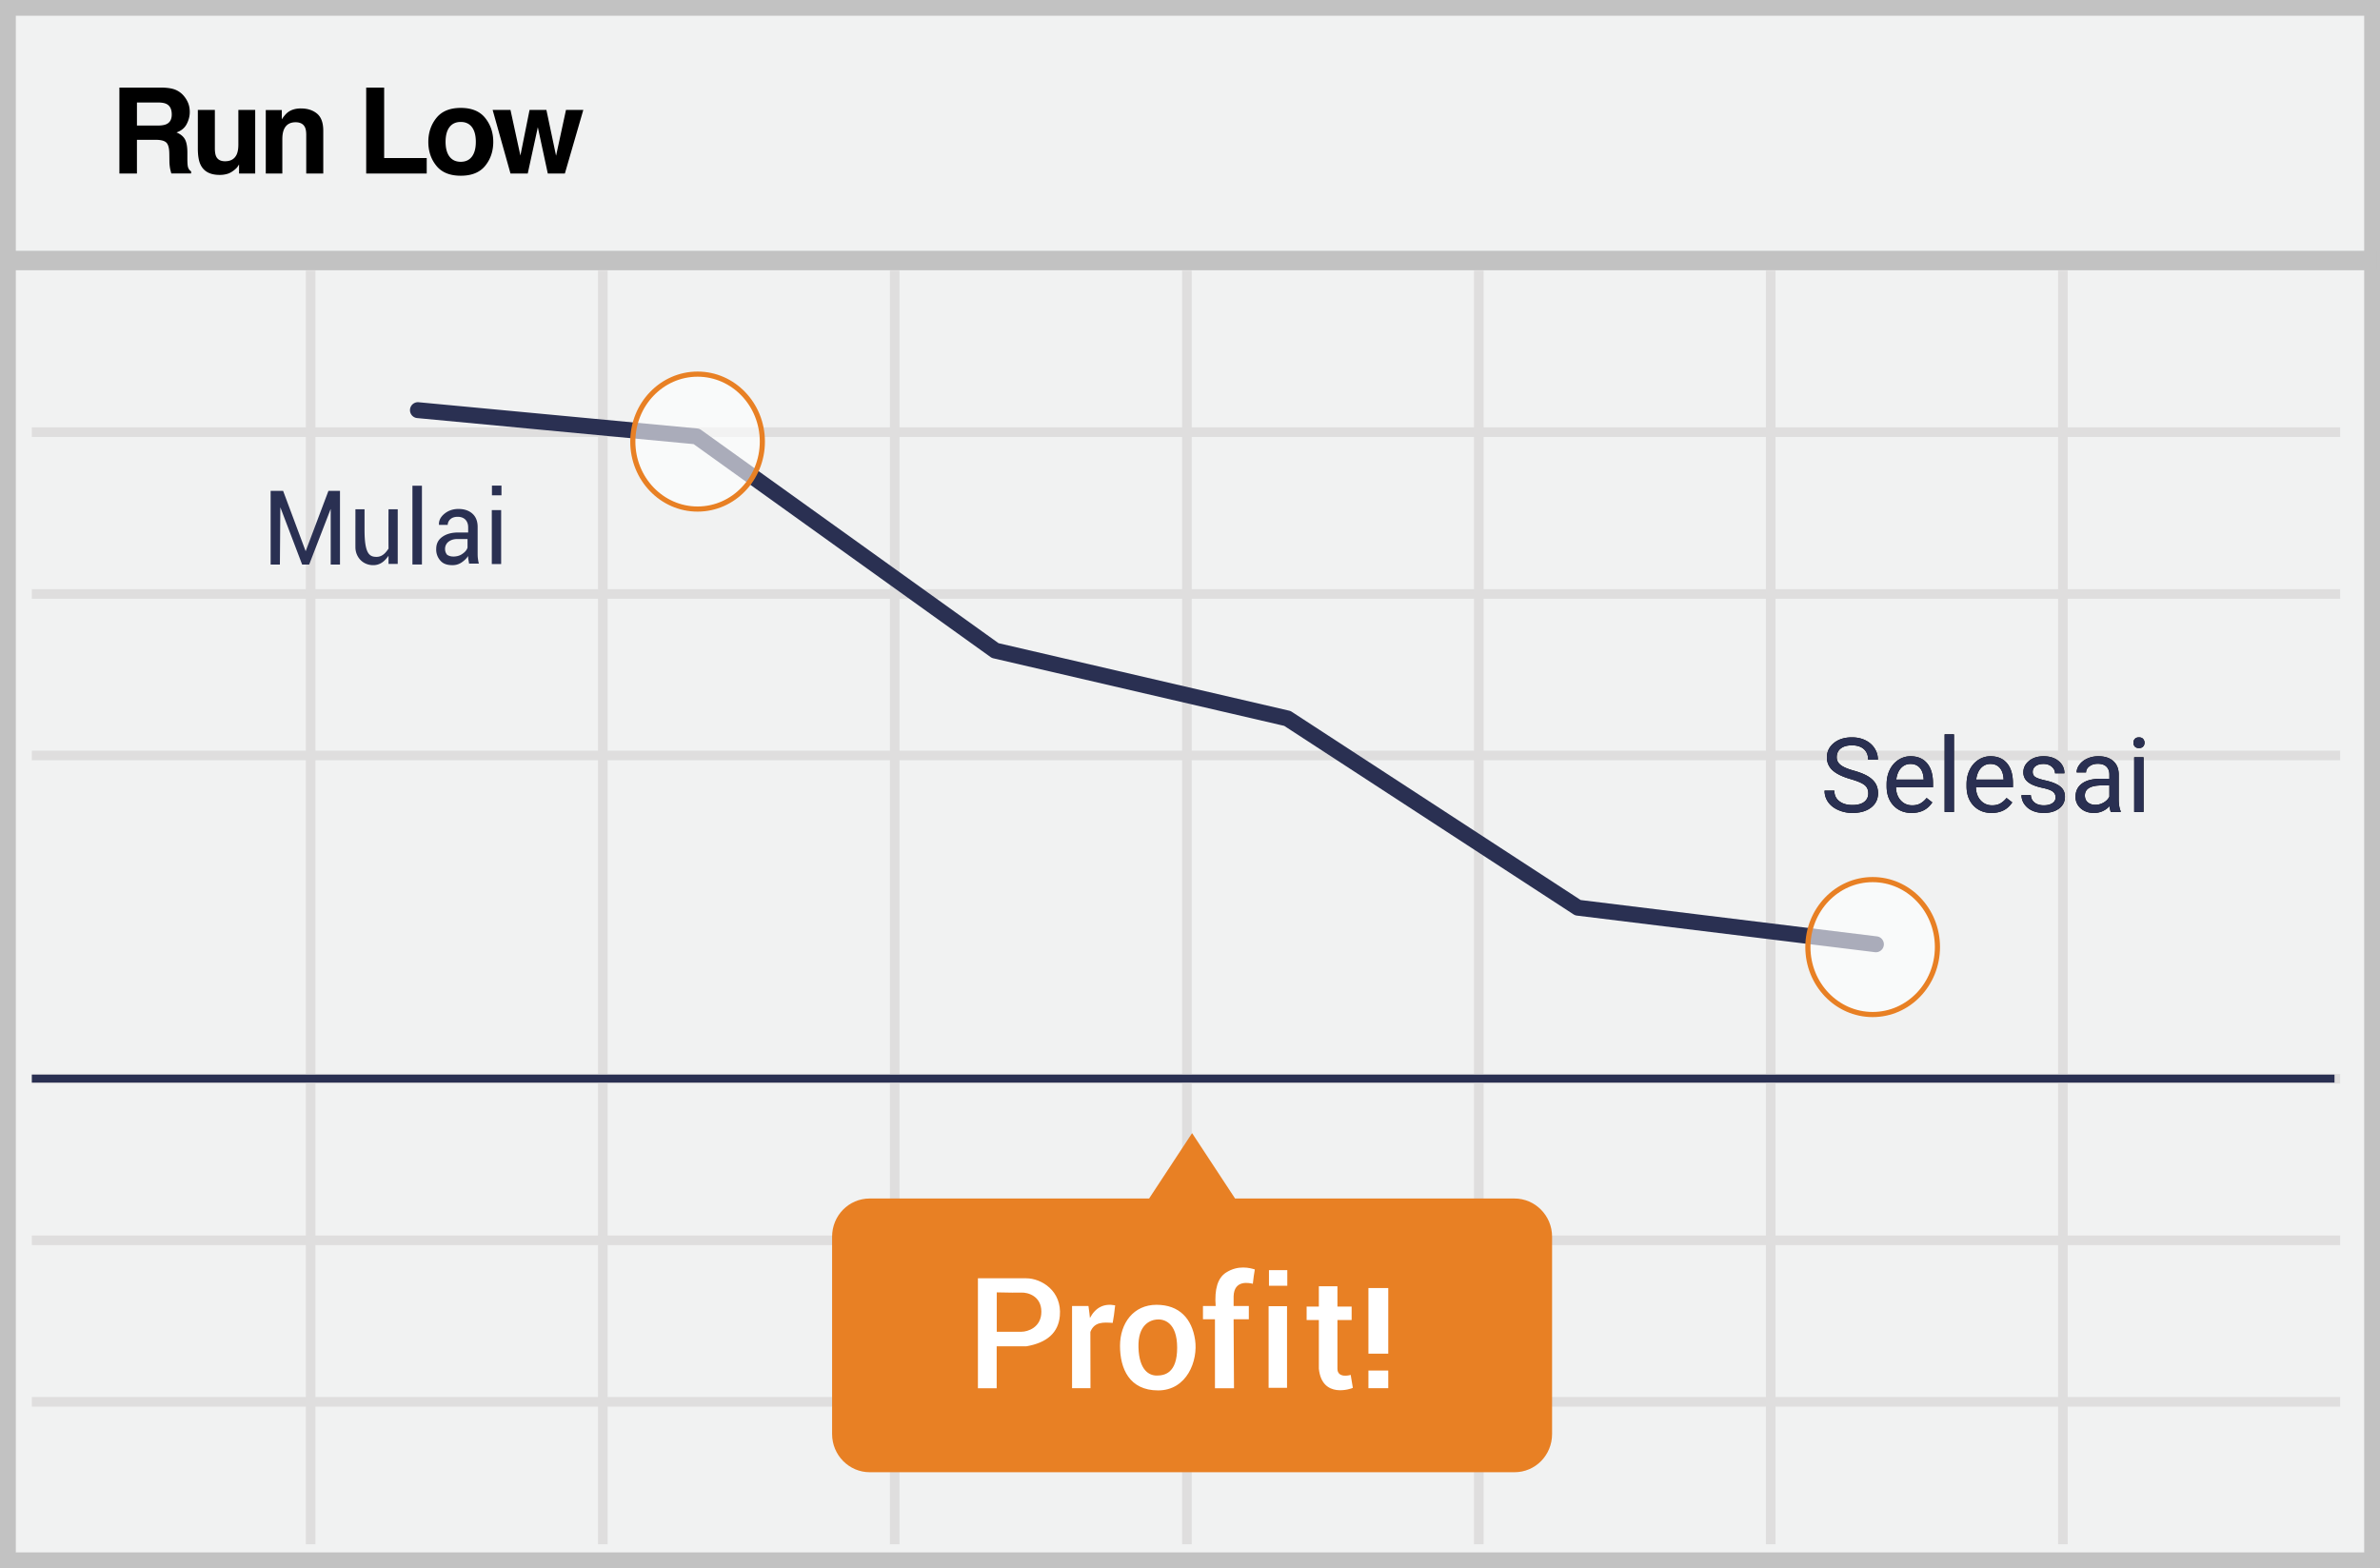 <svg width="299" height="197" xmlns="http://www.w3.org/2000/svg" xmlns:xlink="http://www.w3.org/1999/xlink"><defs><path d="M232.51 97.88c-1.045-.3-1.805-.67-2.281-1.107a2.116 2.116 0 0 1-.715-1.622c0-.728.291-1.33.873-1.806.582-.476 1.339-.714 2.27-.714.634 0 1.2.123 1.697.368.498.245.883.584 1.156 1.016.273.431.41.903.41 1.415h-1.226c0-.558-.178-.997-.533-1.317-.356-.32-.857-.48-1.505-.48-.6 0-1.07.133-1.406.398-.336.264-.504.631-.504 1.1 0 .377.16.696.48.956.319.26.862.498 1.63.714.769.216 1.37.454 1.803.714.434.26.756.564.965.911.21.347.314.756.314 1.225 0 .75-.292 1.35-.876 1.8-.584.45-1.364.676-2.342.676a4.344 4.344 0 0 1-1.777-.365c-.55-.243-.975-.577-1.273-1a2.44 2.44 0 0 1-.448-1.44h1.226c0 .558.206.999.618 1.323.413.324.964.485 1.654.485.643 0 1.136-.13 1.479-.393.343-.263.514-.62.514-1.073 0-.453-.159-.803-.476-1.05-.317-.248-.893-.492-1.727-.734zm7.656 4.247c-.931 0-1.689-.306-2.273-.917-.584-.612-.876-1.43-.876-2.454v-.215c0-.682.13-1.29.39-1.825.261-.536.625-.955 1.093-1.257a2.745 2.745 0 0 1 1.52-.454c.893 0 1.587.294 2.082.882.495.588.742 1.43.742 2.527v.488h-4.652c.017.677.214 1.224.593 1.641.379.417.86.625 1.444.625.415 0 .766-.084 1.054-.253.288-.17.54-.394.755-.673l.718.558c-.576.885-1.44 1.327-2.59 1.327zm-.146-6.157c-.474 0-.872.172-1.194.517-.321.345-.52.828-.596 1.45h3.44v-.088c-.034-.597-.194-1.06-.482-1.387-.288-.328-.677-.492-1.168-.492zm5.459 6.03h-1.175v-9.75h1.175V102zm4.729.127c-.931 0-1.689-.306-2.273-.917-.584-.612-.876-1.43-.876-2.454v-.215c0-.682.13-1.29.39-1.825.261-.536.625-.955 1.093-1.257a2.745 2.745 0 0 1 1.52-.454c.893 0 1.587.294 2.082.882.495.588.742 1.43.742 2.527v.488h-4.652c.017.677.214 1.224.593 1.641.379.417.86.625 1.444.625.415 0 .766-.084 1.054-.253.288-.17.54-.394.755-.673l.718.558c-.576.885-1.44 1.327-2.59 1.327zm-.146-6.157c-.474 0-.872.172-1.194.517-.321.345-.52.828-.596 1.45h3.44v-.088c-.034-.597-.195-1.06-.482-1.387-.288-.328-.677-.492-1.168-.492zm8.182 4.208c0-.317-.12-.564-.359-.74-.239-.175-.656-.326-1.25-.453-.595-.127-1.067-.28-1.416-.457-.349-.178-.607-.39-.774-.635a1.518 1.518 0 0 1-.25-.876c0-.563.237-1.039.713-1.428.476-.39 1.085-.584 1.825-.584.779 0 1.41.2 1.895.603.484.402.727.916.727 1.542h-1.18c0-.321-.137-.598-.41-.831-.273-.233-.617-.35-1.032-.35-.427 0-.762.094-1.003.28a.88.88 0 0 0-.362.73c0 .284.113.497.337.641.224.144.63.282 1.215.413.587.13 1.062.287 1.425.47.364.181.634.4.81.656.175.256.263.569.263.937 0 .613-.245 1.105-.736 1.476-.491.37-1.128.555-1.91.555-.55 0-1.038-.097-1.46-.292a2.374 2.374 0 0 1-.994-.816 1.966 1.966 0 0 1-.359-1.133h1.175c.02.394.178.706.472.937.295.23.683.345 1.165.345.445 0 .801-.09 1.07-.27.269-.18.403-.42.403-.72zm6.944 1.822c-.067-.135-.122-.377-.165-.724-.546.567-1.197.851-1.955.851-.677 0-1.232-.192-1.666-.575a1.859 1.859 0 0 1-.65-1.456c0-.715.271-1.27.815-1.667.544-.395 1.309-.593 2.295-.593h1.142v-.54c0-.41-.123-.737-.368-.98-.245-.244-.607-.365-1.085-.365-.42 0-.77.105-1.054.317-.284.212-.425.468-.425.768h-1.181c0-.343.122-.674.365-.993.243-.32.573-.573.99-.759.417-.186.875-.28 1.374-.28.792 0 1.412.199 1.86.594.449.396.682.94.698 1.635v3.161c0 .63.08 1.132.242 1.504V102h-1.232zm-1.948-.895c.368 0 .717-.095 1.047-.286.33-.19.569-.438.717-.742v-1.41h-.92c-1.44 0-2.158.422-2.158 1.264 0 .368.122.656.368.863.245.207.56.311.946.311zm6.055.895h-1.174v-6.868h1.174V102zm-1.27-8.69c0-.19.059-.351.175-.482.117-.132.289-.197.518-.197.228 0 .402.065.52.197a.694.694 0 0 1 .178.482c0 .19-.06.35-.178.476-.118.127-.292.19-.52.19-.229 0-.401-.063-.518-.19a.678.678 0 0 1-.174-.476z" id="a"/></defs><g fill="none" fill-rule="evenodd"><path fill="#F1F2F2" d="M0 0h299v197H0z"/><path d="M1.987 1.98v193.04h295.026V1.98H1.987zM299 0v197H0V0h299z" fill="#C2C2C2" fill-rule="nonzero"/><path d="M4 54.894v-1.207h290v1.207H4zM4 75.22v-1.207h290v1.207H4zm0 20.29v-1.207h290v1.207H4zm0 40.618v-1.207h290v1.207H4zm0 20.29v-1.207h290v1.207H4zm0 20.29v-1.207h290v1.207H4zM38.42 34h1.209v160H38.42V34zm36.709 0h1.208v160h-1.208V34zm36.67 0h1.209v160H111.8V34zm36.71 0h1.207v160h-1.208V34zm36.67 0h1.208v160h-1.208V34zm36.671 0h1.208v160h-1.208V34zm36.708 0h1.209v160h-1.209V34z" fill="#DFDEDE" fill-rule="nonzero"/><path fill="#C2C2C2" d="M.805 33.951v-2.447H298.63v2.447z"/><path d="M125.444 80.798l-37.362-26.79a1 1 0 0 0-.49-.182l-34.958-3.291a1 1 0 1 0-.188 1.99l34.69 3.266L124.44 82.54a1 1 0 0 0 .357.161l36.539 8.486 36.349 23.682a1 1 0 0 0 .424.154l37.44 4.595a1 1 0 1 0 .243-1.986l-37.21-4.565-36.302-23.652a1 1 0 0 0-.32-.136l-36.516-8.48zm36.064 10.429l-.32-.136.148.096.172.04zm-74.103-35.41l-.489-.183.22.157.27.026z" fill="#2A3052" fill-rule="nonzero"/><path d="M190.262 150.563h-35.1l-5.4-8.213-5.4 8.213h-35.1c-2.624 0-4.725 2.137-4.725 4.8v24.787c0 2.662 2.138 4.8 4.725 4.8h81c2.625 0 4.726-2.137 4.726-4.8v-24.787c0-2.663-2.138-4.8-4.726-4.8z" fill="#E88024"/><g fill="#FFF" fill-rule="nonzero"><path d="M174.408 170.054h-2.492v-8.243h2.492v8.243zm0 4.338h-2.492v-2.215h2.492v2.215zM145.291 163.916c2.886 0 4.451 1.76 4.847 4.396.396 2.636-1.027 6.36-4.644 6.36s-4.787-2.75-4.787-5.597c0-2.846 1.697-5.159 4.584-5.159zm.026 1.847c-.858.081-2.379.682-2.29 3.528.089 2.846 1.333 3.514 2.29 3.514.956 0 2.569-.265 2.569-3.502 0-3.237-1.711-3.62-2.57-3.54h.001zm-5.219-1.779c-.095.894-.199 1.63-.311 2.206-1.125-.073-2.293-.18-2.804 1.135l.014 7.072h-2.315v-10.33h2.06c.098.689.16 1.192.184 1.507.711-1.329 1.769-1.859 3.172-1.59zm-14.885 10.413h-2.357v-13.81h6.071c1.902 0 4.504 1.586 4.22 4.73-.19 2.097-1.597 3.369-4.22 3.816h-3.714v5.264zm.01-7.096h3.117c.768 0 2.486-.533 2.486-2.512s-1.702-2.433-2.486-2.406c-.524.018-1.562.009-3.116-.027v4.945h-.001zm32.42-7.824c-.108.55-.164 1.098-.249 1.798-.358-.08-2.366-.588-2.415 1.59v1.201h1.912v1.667h-1.913l.049 8.664h-2.392v-8.664h-1.506v-1.667h1.595c-.164-2.127.266-3.524 1.29-4.19 1.538-1 3.052-.586 3.628-.4l.001.001zm1.733 4.613h2.314v10.252h-2.314V164.09zm.045-4.529v1.96h2.303v-1.96h-2.303zm8.601 2.03v2.55h1.785v1.69h-1.785v6.112c0 1.234 1.563.825 1.665.774l.273 1.632c-.153.102-3.875 1.426-4.272-2.406v-6.112h-1.535v-1.69h1.535v-2.55h2.334z"/></g><ellipse cx="8.512" cy="9.225" rx="8.137" ry="8.475" opacity=".6" transform="translate(226.75 109.75)" fill="#FFF"/><path d="M235.262 127.773c-4.675 0-8.46-3.942-8.46-8.798s3.785-8.798 8.46-8.798c4.676 0 8.461 3.942 8.461 8.798s-3.785 8.798-8.46 8.798zm0-.646c4.313 0 7.815-3.647 7.815-8.152 0-4.505-3.502-8.152-7.815-8.152-4.312 0-7.814 3.647-7.814 8.152 0 4.505 3.502 8.152 7.814 8.152z" fill="#E88024" fill-rule="nonzero"/><ellipse cx="8.137" cy="8.475" rx="8.137" ry="8.475" opacity=".6" transform="translate(79.5 47)" fill="#FFF"/><path d="M87.638 64.273c-4.676 0-8.461-3.942-8.461-8.798s3.785-8.798 8.46-8.798c4.676 0 8.461 3.942 8.461 8.798s-3.785 8.798-8.46 8.798zm0-.646c4.312 0 7.814-3.647 7.814-8.152 0-4.505-3.502-8.152-7.814-8.152-4.313 0-7.815 3.647-7.815 8.152 0 4.505 3.502 8.152 7.815 8.152z" fill="#E88024" fill-rule="nonzero"/><path fill="#2A3052" fill-rule="nonzero" d="M4 136v-1h289.284v1z"/><use fill="#000" xlink:href="#a"/><use fill="#2A3052" xlink:href="#a"/><path d="M58.847 70.31c-.033-.164-.033-.297-.033-.46-.218.329-.5.59-.845.822-.345.228-.72.328-1.128.328-.658 0-1.16-.165-1.506-.56a2.058 2.058 0 0 1-.533-1.476c0-.658.251-1.15.753-1.512.502-.361 1.16-.558 2.007-.558h1.254v-.657c0-.395-.126-.723-.345-.953-.22-.23-.564-.361-.971-.361-.378 0-.691.098-.91.295a.985.985 0 0 0-.345.724h-1.098v-.035c-.03-.491.189-.95.66-1.345.468-.395 1.065-.625 1.785-.625.722 0 1.317.197 1.757.591.438.395.658.953.658 1.676v3.252c0 .23 0 .46.03.69.032.23.064.46.126.656h-1.222v.066a19.56 19.56 0 0 0-.094-.557zm-1.898-.394c.408 0 .816-.098 1.129-.33.345-.228.564-.49.658-.787v-1.084H57.45c-.47 0-.846.132-1.129.361-.261.212-.412.541-.408.888 0 .295.095.526.251.722.189.132.44.229.785.229l-.001.001zM48.81 63.98h1.157v6.861H48.81v-1.018c-.368.498-.973 1.296-2.188 1.162-1.214-.135-1.966-1.133-1.971-2.234-.006-1.101.005-5.143 0-4.771h1.146v2.6c0 3.041.639 3.377 1.512 3.377.872 0 1.3-.773 1.501-1.03-.01-1.445-.01-3.094 0-4.947zm-7.265 6.941h1.168v-9.256h-1.45l-2.861 7.582-2.834-7.582H34v9.256h1.163l.055-7.197 2.74 7.197h.884l2.704-6.992v6.992zm10.269-9.9h1.195v9.892h-1.195v-9.892zm9.97 3.058h1.177v6.78h-1.176v-6.78zM61.803 61v1.223H63V61h-1.198z" fill="#2A3052" fill-rule="nonzero"/><path d="M17.205 12.875v2.9h2.556c.508 0 .888-.058 1.142-.175.45-.205.674-.61.674-1.216 0-.655-.217-1.094-.652-1.319-.244-.127-.61-.19-1.098-.19h-2.622zM20.295 11c.757.015 1.34.107 1.747.278.408.171.753.423 1.037.755.234.273.42.576.556.908.137.332.205.71.205 1.135 0 .513-.13 1.017-.388 1.513-.259.495-.686.846-1.282 1.05.498.2.851.485 1.059.854.207.369.311.931.311 1.688v.725c0 .493.02.828.059 1.004.058.278.195.483.41.615v.27h-2.483a7.745 7.745 0 0 1-.147-.578 5.316 5.316 0 0 1-.095-.93l-.014-1.003c-.01-.689-.136-1.148-.378-1.377-.241-.23-.694-.345-1.358-.345h-2.33v4.234H15V11h5.295zm6.698 2.813v4.812c0 .454.054.795.161 1.025.19.405.564.608 1.12.608.714 0 1.202-.288 1.465-.864.137-.313.206-.726.206-1.238v-4.343h2.116v7.983h-2.029v-1.128c-.02.024-.068.098-.146.22a1.47 1.47 0 0 1-.278.322c-.328.293-.644.493-.949.6a3.232 3.232 0 0 1-1.073.162c-1.182 0-1.977-.425-2.388-1.275-.23-.468-.344-1.16-.344-2.072v-4.813h2.139zm10.806-.19c.825 0 1.5.215 2.025.647.525.432.788 1.149.788 2.15v5.376h-2.139V16.94c0-.42-.056-.742-.168-.967-.205-.41-.596-.615-1.172-.615-.708 0-1.194.3-1.458.9-.137.318-.205.723-.205 1.217v4.32h-2.08v-7.968h2.014v1.165c.269-.41.523-.706.762-.887.43-.322.974-.483 1.633-.483zM46.006 11h2.256v8.855h5.347v1.94h-7.603V11zm11.876 9.324c.61 0 1.08-.218 1.406-.652.328-.435.491-1.052.491-1.853 0-.8-.163-1.417-.49-1.85-.328-.432-.797-.648-1.407-.648s-1.08.216-1.41.648c-.33.433-.494 1.05-.494 1.85s.165 1.418.494 1.853c.33.434.8.652 1.41.652zm4.087-2.505c0 1.172-.337 2.174-1.01 3.006-.675.833-1.697 1.25-3.07 1.25-1.372 0-2.395-.417-3.068-1.25-.674-.832-1.011-1.834-1.011-3.006 0-1.153.337-2.151 1.01-2.996.674-.844 1.697-1.267 3.07-1.267 1.372 0 2.394.423 3.068 1.267.674.845 1.011 1.843 1.011 2.996zm4.559-4.006h2.117l1.215 5.749 1.245-5.75h2.176l-2.315 7.984H68.82l-1.252-5.816-1.267 5.816h-2.168l-2.241-7.983h2.24l1.246 5.727 1.15-5.727z" fill="#000" fill-rule="nonzero"/></g></svg>